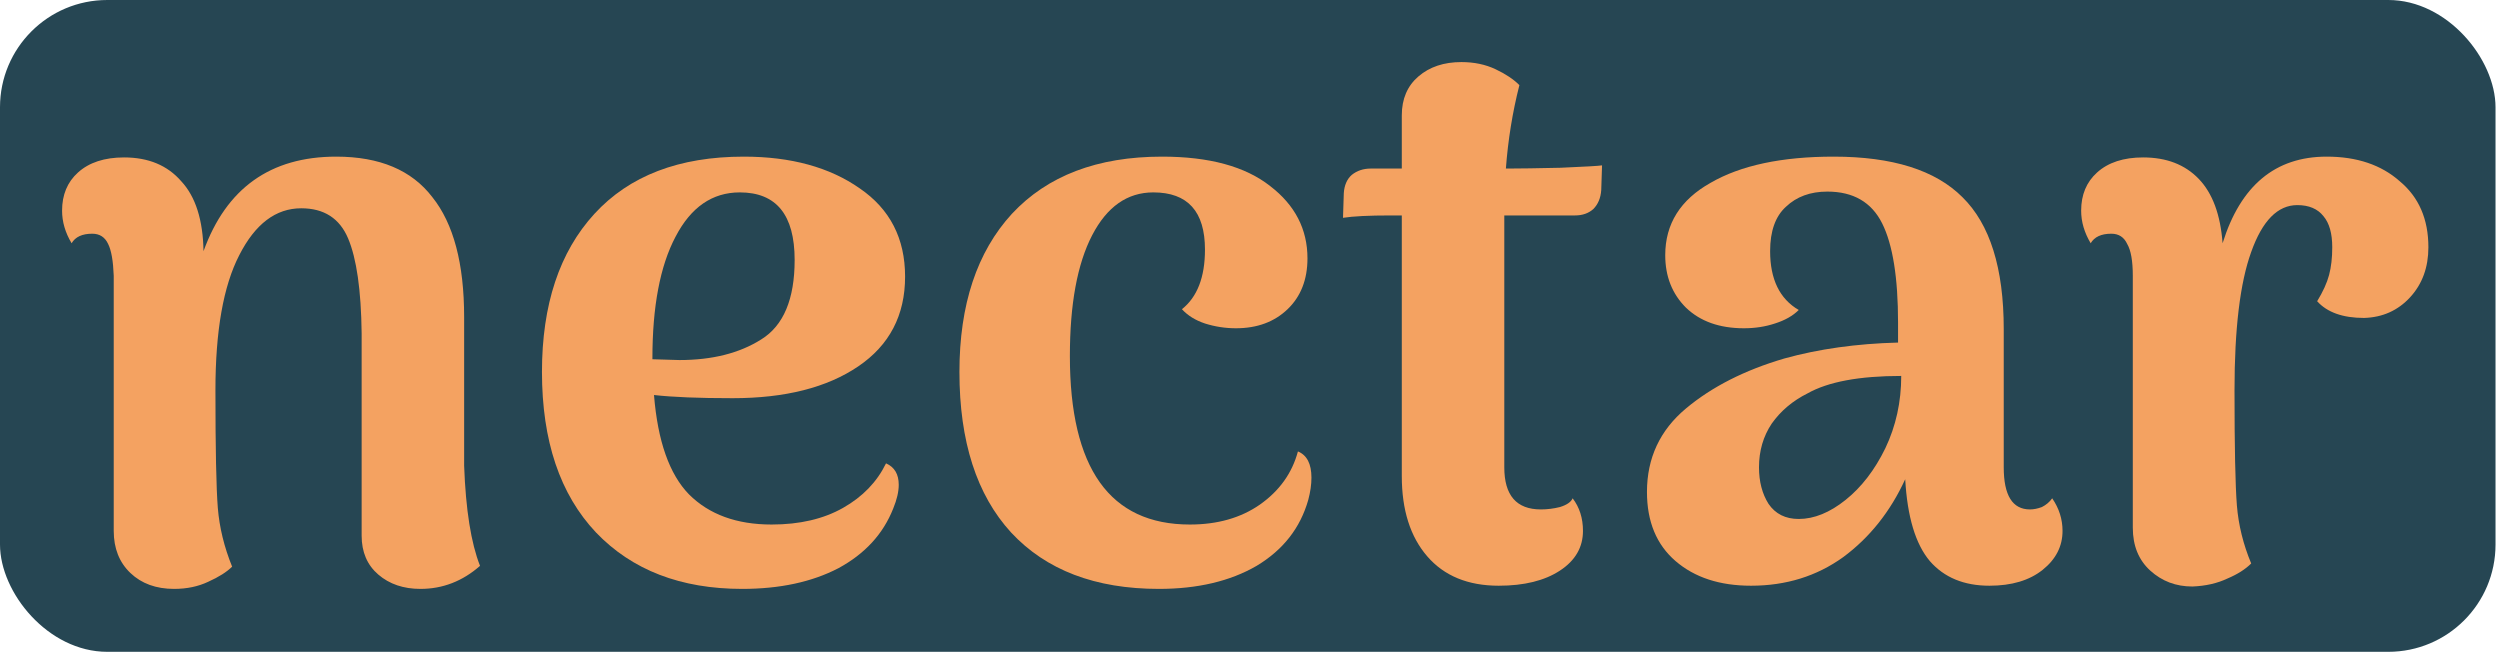<svg width="303" height="79" viewBox="0 0 303 79" fill="none" xmlns="http://www.w3.org/2000/svg">
<rect width="302.457" height="79" rx="13" fill="#264653"/>
<g filter="url(#filter0_dd_26_8)">
<path d="M56.254 56.447C56.447 61.776 57.089 65.82 58.18 68.581C56.061 70.443 53.654 71.374 50.957 71.374C48.903 71.374 47.201 70.796 45.853 69.64C44.505 68.485 43.831 66.912 43.831 64.921V40.364C43.767 35.163 43.221 31.343 42.194 28.904C41.166 26.464 39.272 25.244 36.511 25.244C33.43 25.244 30.926 27.138 29 30.926C27.074 34.65 26.111 40.107 26.111 47.298C26.111 54.36 26.207 59.111 26.399 61.551C26.592 63.926 27.17 66.302 28.133 68.677C27.491 69.319 26.528 69.929 25.244 70.507C24.024 71.085 22.644 71.374 21.103 71.374C18.92 71.374 17.154 70.732 15.806 69.448C14.458 68.164 13.784 66.462 13.784 64.344V33.43C13.719 31.632 13.495 30.348 13.11 29.578C12.724 28.743 12.082 28.326 11.183 28.326C9.964 28.326 9.129 28.711 8.679 29.481C7.909 28.197 7.524 26.881 7.524 25.533C7.524 23.607 8.166 22.066 9.45 20.91C10.798 19.69 12.66 19.08 15.036 19.08C17.989 19.08 20.3 20.043 21.97 21.97C23.703 23.831 24.602 26.656 24.666 30.444C27.427 22.804 32.788 18.984 40.749 18.984C46.014 18.984 49.898 20.621 52.402 23.896C54.97 27.106 56.254 31.953 56.254 38.438V56.447Z" fill="#F4A261"/>
<path d="M107.386 56.158C108.413 56.607 108.927 57.474 108.927 58.758C108.927 59.593 108.702 60.556 108.253 61.647C107.033 64.729 104.818 67.136 101.608 68.87C98.397 70.539 94.513 71.374 89.955 71.374C82.507 71.374 76.6 69.095 72.235 64.536C67.869 59.914 65.686 53.429 65.686 45.083C65.686 36.929 67.805 30.541 72.042 25.918C76.279 21.295 82.314 18.984 90.147 18.984C95.861 18.984 100.548 20.268 104.208 22.836C107.867 25.34 109.697 28.904 109.697 33.526C109.697 38.213 107.803 41.84 104.015 44.408C100.227 46.977 95.155 48.261 88.799 48.261C84.69 48.261 81.512 48.132 79.265 47.876C79.714 53.461 81.127 57.474 83.502 59.914C85.942 62.353 89.281 63.573 93.518 63.573C96.921 63.573 99.81 62.899 102.185 61.551C104.561 60.203 106.294 58.405 107.386 56.158ZM89.666 23.318C86.327 23.318 83.727 25.116 81.865 28.711C80.003 32.242 79.072 37.154 79.072 43.446V43.542L82.347 43.638C86.327 43.638 89.634 42.803 92.266 41.134C94.963 39.465 96.311 36.255 96.311 31.504C96.311 26.046 94.096 23.318 89.666 23.318Z" fill="#F4A261"/>
<path d="M140.456 71.374C132.752 71.374 126.781 69.095 122.543 64.536C118.37 59.978 116.283 53.493 116.283 45.083C116.283 36.929 118.402 30.541 122.64 25.918C126.941 21.295 133.008 18.984 140.841 18.984C146.555 18.984 150.921 20.172 153.939 22.547C156.956 24.859 158.465 27.78 158.465 31.311C158.465 33.879 157.662 35.934 156.057 37.475C154.452 39.016 152.366 39.786 149.798 39.786C148.513 39.786 147.262 39.593 146.042 39.208C144.886 38.823 143.955 38.245 143.249 37.475C145.111 35.998 146.042 33.59 146.042 30.252C146.042 25.629 143.955 23.318 139.782 23.318C136.636 23.318 134.164 25.051 132.366 28.518C130.569 31.985 129.67 36.865 129.67 43.157C129.67 56.768 134.517 63.573 144.212 63.573C147.55 63.573 150.375 62.771 152.687 61.166C155.062 59.496 156.603 57.346 157.309 54.713C158.401 55.163 158.947 56.222 158.947 57.891C158.947 58.726 158.818 59.625 158.561 60.588C157.598 63.99 155.512 66.655 152.301 68.581C149.091 70.443 145.143 71.374 140.456 71.374Z" fill="#F4A261"/>
<path d="M182.803 20.429C184.151 20.429 186.27 20.396 189.159 20.332C192.112 20.204 193.782 20.108 194.167 20.043L194.071 23.029C194.006 23.992 193.685 24.762 193.108 25.34C192.53 25.854 191.791 26.111 190.893 26.111H182.321V29V56.639C182.321 60.042 183.798 61.743 186.751 61.743C187.522 61.743 188.292 61.647 189.063 61.455C189.897 61.198 190.411 60.844 190.604 60.395C191.438 61.487 191.856 62.803 191.856 64.344C191.856 66.334 190.925 67.939 189.063 69.159C187.201 70.379 184.729 70.989 181.647 70.989C177.924 70.989 175.034 69.801 172.98 67.425C170.925 65.05 169.898 61.808 169.898 57.699V26.111H168.55C165.918 26.111 163.991 26.207 162.772 26.399L162.868 23.414C162.932 22.451 163.253 21.713 163.831 21.199C164.473 20.686 165.243 20.429 166.142 20.429H169.898V13.976C169.898 11.986 170.572 10.413 171.921 9.257C173.269 8.102 175.002 7.524 177.121 7.524C178.662 7.524 180.042 7.813 181.262 8.391C182.482 8.968 183.445 9.61 184.151 10.317C183.317 13.591 182.771 16.962 182.514 20.429H182.803Z" fill="#F4A261"/>
<path d="M248.727 60.395C249.562 61.615 249.979 62.931 249.979 64.344C249.979 66.206 249.177 67.778 247.572 69.063C245.967 70.347 243.816 70.989 241.119 70.989C238.038 70.989 235.63 69.993 233.896 68.003C232.163 65.949 231.168 62.642 230.911 58.084C229.113 62 226.609 65.146 223.399 67.522C220.189 69.833 216.465 70.989 212.228 70.989C208.44 70.989 205.39 69.993 203.079 68.003C200.768 66.013 199.612 63.22 199.612 59.625C199.612 55.516 201.185 52.145 204.331 49.513C207.477 46.88 211.457 44.858 216.273 43.446C220.446 42.29 225.036 41.648 230.044 41.519V39.112C230.044 33.654 229.402 29.642 228.118 27.074C226.834 24.506 224.619 23.221 221.473 23.221C219.419 23.221 217.749 23.831 216.465 25.051C215.181 26.207 214.539 28.005 214.539 30.444C214.539 33.847 215.695 36.223 218.006 37.571C217.3 38.277 216.337 38.823 215.117 39.208C213.961 39.593 212.709 39.786 211.361 39.786C208.408 39.786 206.064 38.951 204.331 37.282C202.662 35.613 201.827 33.494 201.827 30.926C201.827 27.138 203.657 24.217 207.316 22.162C210.976 20.043 215.952 18.984 222.244 18.984C229.37 18.984 234.571 20.621 237.845 23.896C241.183 27.17 242.853 32.499 242.853 39.882V56.639C242.853 60.042 243.912 61.743 246.031 61.743C246.48 61.743 246.962 61.647 247.475 61.455C247.989 61.198 248.406 60.844 248.727 60.395ZM218.006 62.899C219.868 62.899 221.762 62.129 223.688 60.588C225.614 59.047 227.219 56.96 228.503 54.328C229.787 51.631 230.429 48.71 230.429 45.564C225.357 45.564 221.569 46.27 219.065 47.683C217.268 48.582 215.823 49.802 214.732 51.343C213.705 52.883 213.191 54.649 213.191 56.639C213.191 58.373 213.576 59.849 214.347 61.069C215.181 62.289 216.401 62.899 218.006 62.899Z" fill="#F4A261"/>
<path d="M281.994 18.984C285.653 18.984 288.607 19.979 290.854 21.97C293.165 23.896 294.321 26.56 294.321 29.963C294.321 32.403 293.583 34.425 292.106 36.03C290.629 37.635 288.767 38.47 286.52 38.534C283.952 38.534 282.058 37.86 280.838 36.511C281.544 35.356 282.026 34.297 282.283 33.334C282.54 32.37 282.668 31.247 282.668 29.963C282.668 28.294 282.315 27.042 281.609 26.207C280.902 25.308 279.843 24.859 278.431 24.859C276.055 24.859 274.193 26.753 272.845 30.541C271.497 34.264 270.823 39.85 270.823 47.298C270.823 54.167 270.919 58.822 271.111 61.262C271.304 63.637 271.882 65.981 272.845 68.292C272.139 68.998 271.176 69.608 269.956 70.122C268.736 70.7 267.323 71.021 265.718 71.085C263.728 71.085 262.027 70.443 260.614 69.159C259.202 67.875 258.496 66.141 258.496 63.958V33.43C258.496 31.632 258.271 30.348 257.821 29.578C257.436 28.743 256.794 28.326 255.895 28.326C254.675 28.326 253.841 28.711 253.391 29.481C252.621 28.197 252.236 26.881 252.236 25.533C252.236 23.607 252.878 22.066 254.162 20.91C255.51 19.69 257.372 19.08 259.747 19.08C262.572 19.08 264.82 19.947 266.489 21.681C268.158 23.414 269.121 26.014 269.378 29.481C271.561 22.483 275.766 18.984 281.994 18.984Z" fill="#F4A261"/>
</g>
<defs>
<filter id="filter0_dd_26_8" x="4.524" y="7.524" width="292.797" height="63.85" filterUnits="userSpaceOnUse" color-interpolation-filters="sRGB">
<feFlood flood-opacity="0" result="BackgroundImageFix"/>
<feColorMatrix in="SourceAlpha" type="matrix" values="0 0 0 0 0 0 0 0 0 0 0 0 0 0 0 0 0 0 127 0" result="hardAlpha"/>
<feOffset dx="3"/>
<feComposite in2="hardAlpha" operator="out"/>
<feColorMatrix type="matrix" values="0 0 0 0 0.906 0 0 0 0 0.435 0 0 0 0 0.318 0 0 0 1 0"/>
<feBlend mode="normal" in2="BackgroundImageFix" result="effect1_dropShadow_26_8"/>
<feColorMatrix in="SourceAlpha" type="matrix" values="0 0 0 0 0 0 0 0 0 0 0 0 0 0 0 0 0 0 127 0" result="hardAlpha"/>
<feOffset dx="-3"/>
<feComposite in2="hardAlpha" operator="out"/>
<feColorMatrix type="matrix" values="0 0 0 0 0.914 0 0 0 0 0.769 0 0 0 0 0.416 0 0 0 1 0"/>
<feBlend mode="normal" in2="effect1_dropShadow_26_8" result="effect2_dropShadow_26_8"/>
<feBlend mode="normal" in="SourceGraphic" in2="effect2_dropShadow_26_8" result="shape"/>
</filter>
</defs>
</svg>
